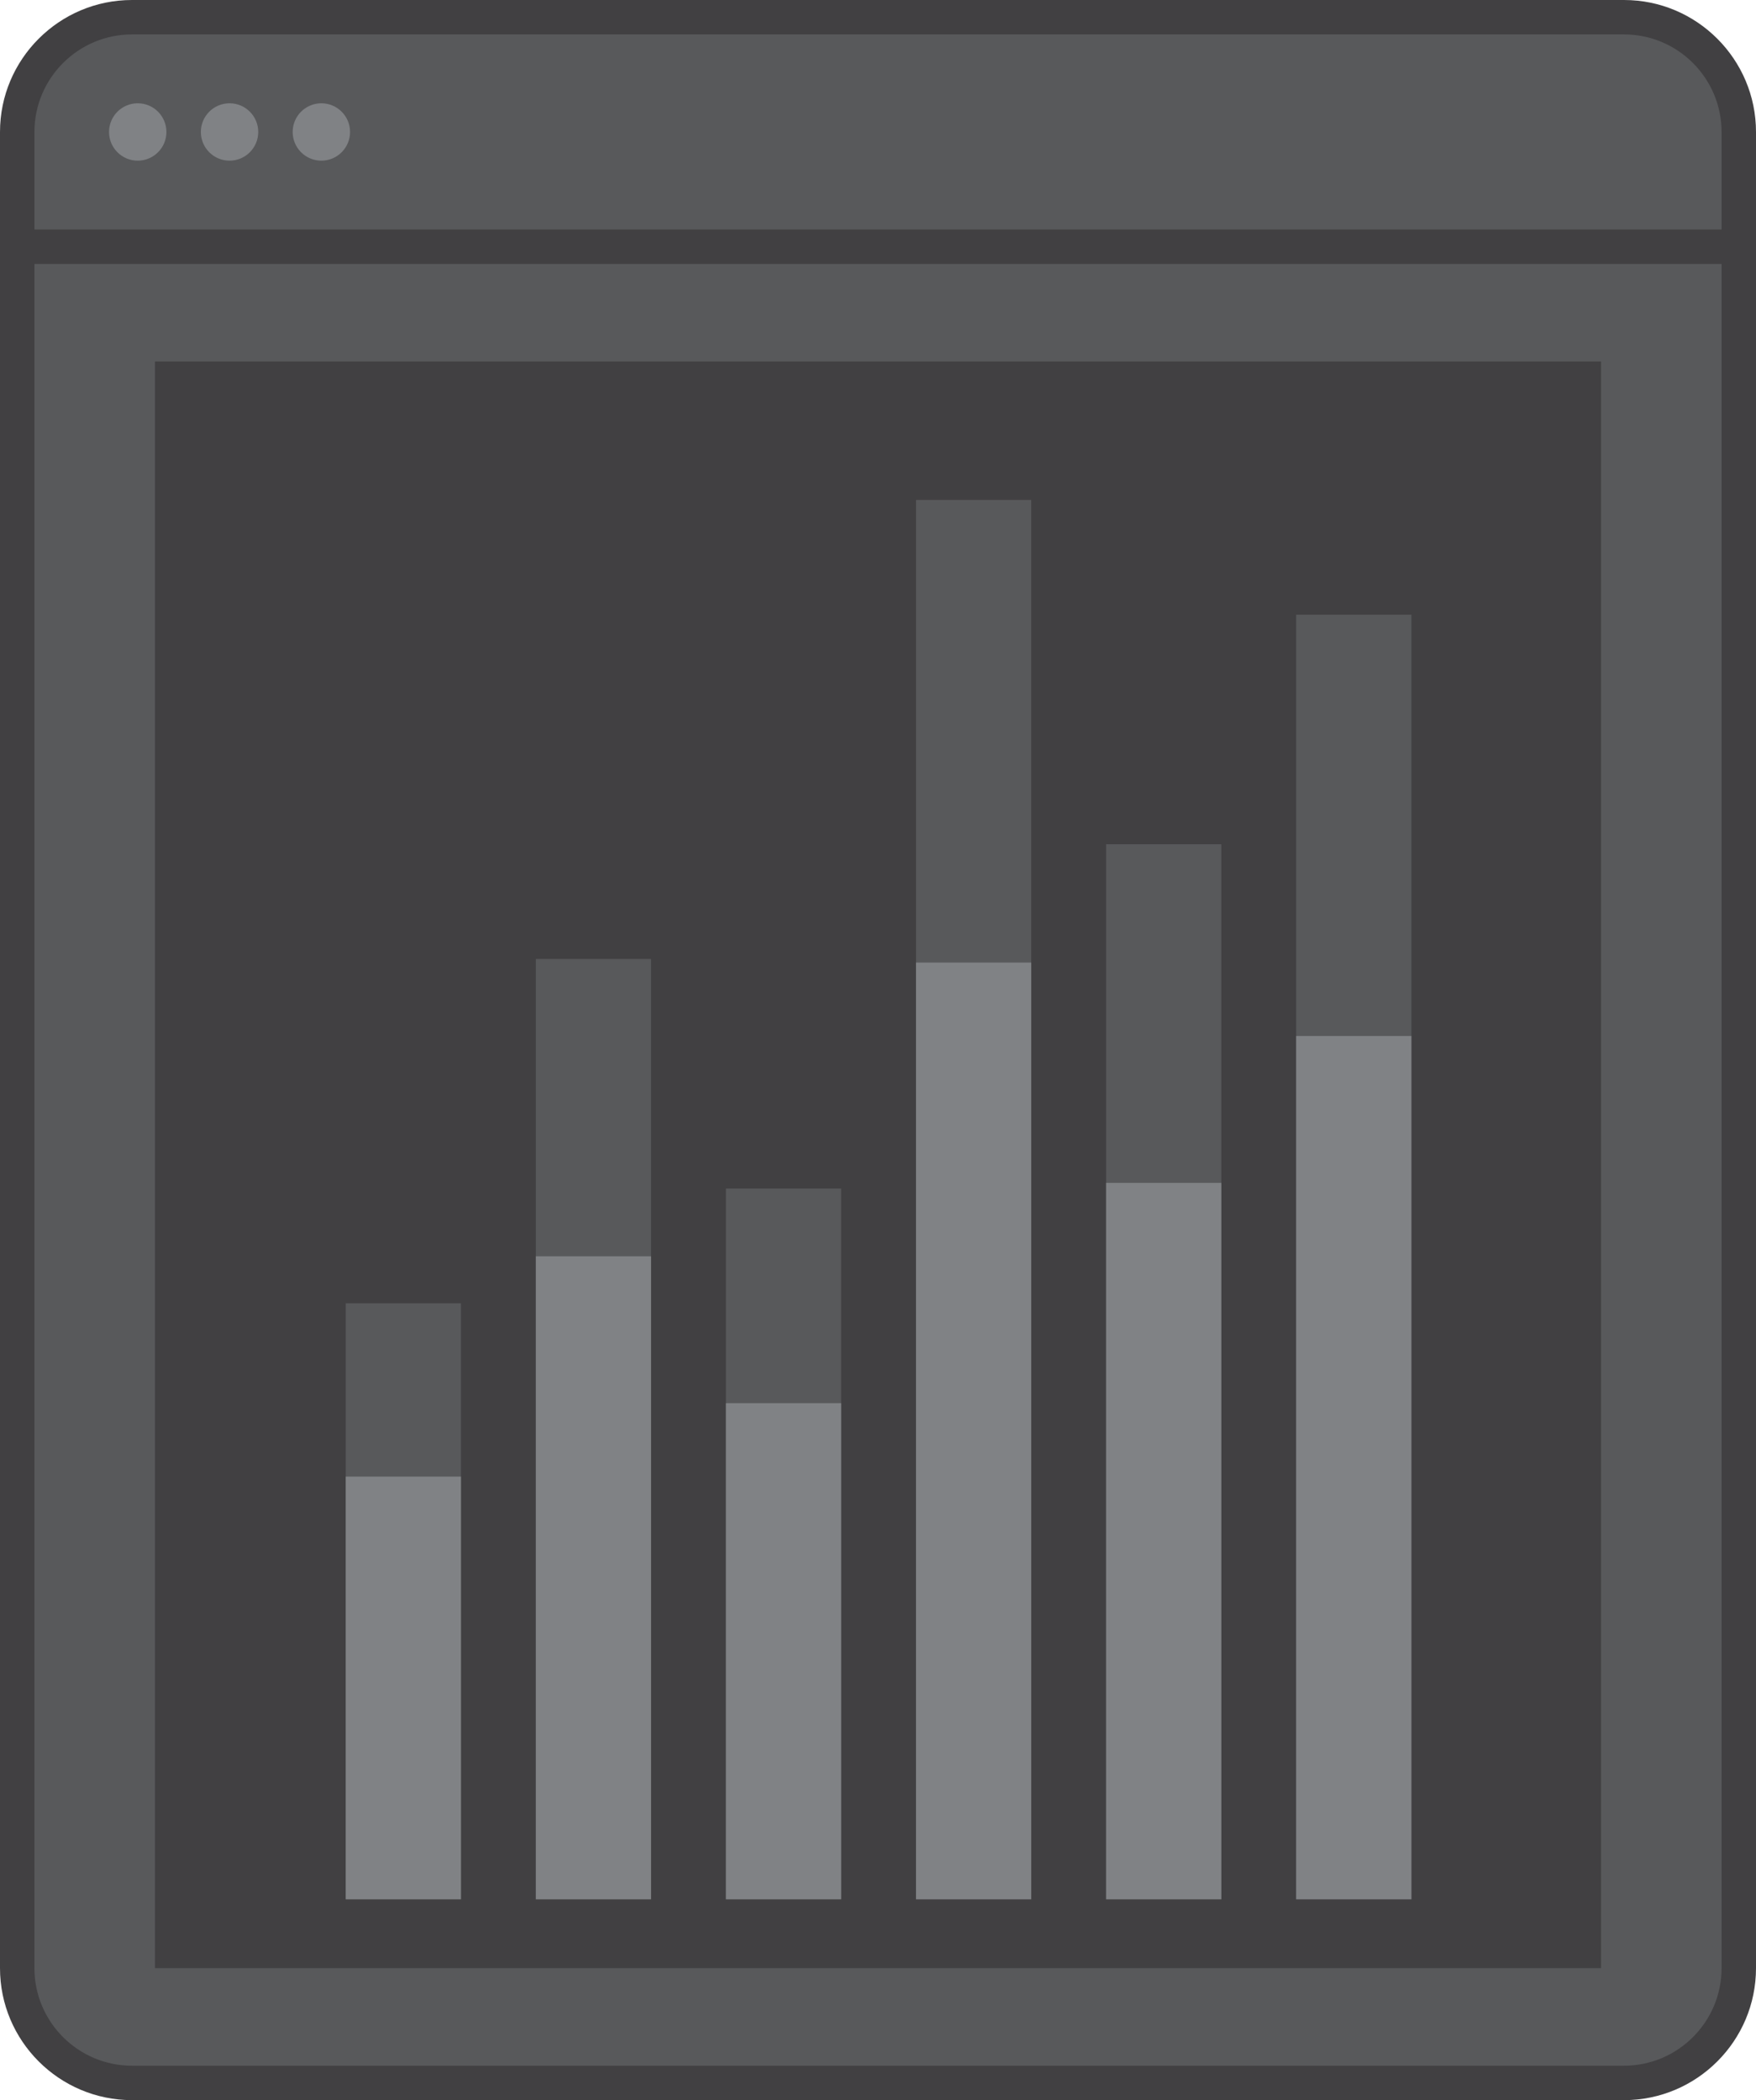 <?xml version="1.0" encoding="utf-8"?>
<!-- Generator: Adobe Illustrator 17.0.0, SVG Export Plug-In . SVG Version: 6.00 Build 0)  -->
<!DOCTYPE svg PUBLIC "-//W3C//DTD SVG 1.1//EN" "http://www.w3.org/Graphics/SVG/1.1/DTD/svg11.dtd">
<svg version="1.1" id="Layer_1" xmlns="http://www.w3.org/2000/svg" xmlns:xlink="http://www.w3.org/1999/xlink" x="0px" y="0px"
	 width="153px" height="183px" viewBox="0 0 153 183" enable-background="new 0 0 153 183" xml:space="preserve">
<g>
	<g>
		<g>
			<path fill="#58595B" d="M151.5,171.5c0,5.523-4.477,10-10,10h-130c-5.523,0-10-4.477-10-10v-160c0-5.523,4.477-10,10-10h130
				c5.523,0,10,4.477,10,10V171.5z"/>
		</g>
		<g>
			<rect x="13.5" y="31.5" fill="#414042" width="126" height="140"/>
		</g>
		<g>
			<rect x="63.25" y="103.563" fill="#58595B" width="10.038" height="61.938"/>
		</g>
		<g>
			<rect x="30.125" y="113.563" fill="#58595B" width="10.038" height="51.938"/>
		</g>
		<g>
			<rect x="46.687" y="83.563" fill="#58595B" width="10.038" height="81.938"/>
		</g>
		<g>
			<rect x="112.936" y="53.563" fill="#58595B" width="10.038" height="111.938"/>
		</g>
		<g>
			<rect x="79.812" y="43.563" fill="#58595B" width="10.038" height="121.938"/>
		</g>
		<g>
			<rect x="96.374" y="73.563" fill="#58595B" width="10.038" height="91.938"/>
		</g>
		<g>
			<rect x="63.25" y="122.267" fill="#808285" width="10.038" height="43.233"/>
		</g>
		<g>
			<rect x="30.125" y="128.666" fill="#808285" width="10.038" height="36.834"/>
		</g>
		<g>
			<rect x="46.687" y="109.47" fill="#808285" width="10.038" height="56.03"/>
		</g>
		<g>
			<rect x="112.936" y="90.274" fill="#808285" width="10.038" height="75.226"/>
		</g>
		<g>
			<rect x="79.812" y="83.875" fill="#808285" width="10.038" height="81.625"/>
		</g>
		<g>
			<rect x="96.374" y="103.071" fill="#808285" width="10.038" height="62.429"/>
		</g>
		<g>
			<g>
				<path fill="#414042" d="M141.5,183h-130C5.159,183,0,177.841,0,171.5v-160C0,5.159,5.159,0,11.5,0h130
					c6.341,0,11.5,5.159,11.5,11.5v160C153,177.841,147.841,183,141.5,183z M11.5,3C6.813,3,3,6.813,3,11.5v160
					c0,4.687,3.813,8.5,8.5,8.5h130c4.687,0,8.5-3.813,8.5-8.5v-160c0-4.687-3.813-8.5-8.5-8.5H11.5z"/>
			</g>
			<g>
				<rect x="1.5" y="20" fill="#414042" width="150" height="3"/>
			</g>
			<g>
				<circle fill="#808285" cx="12" cy="11.5" r="2.5"/>
			</g>
			<g>
				<circle fill="#808285" cx="20" cy="11.5" r="2.5"/>
			</g>
			<g>
				<circle fill="#808285" cx="28" cy="11.5" r="2.5"/>
			</g>
		</g>
	</g>
</g>
</svg>
